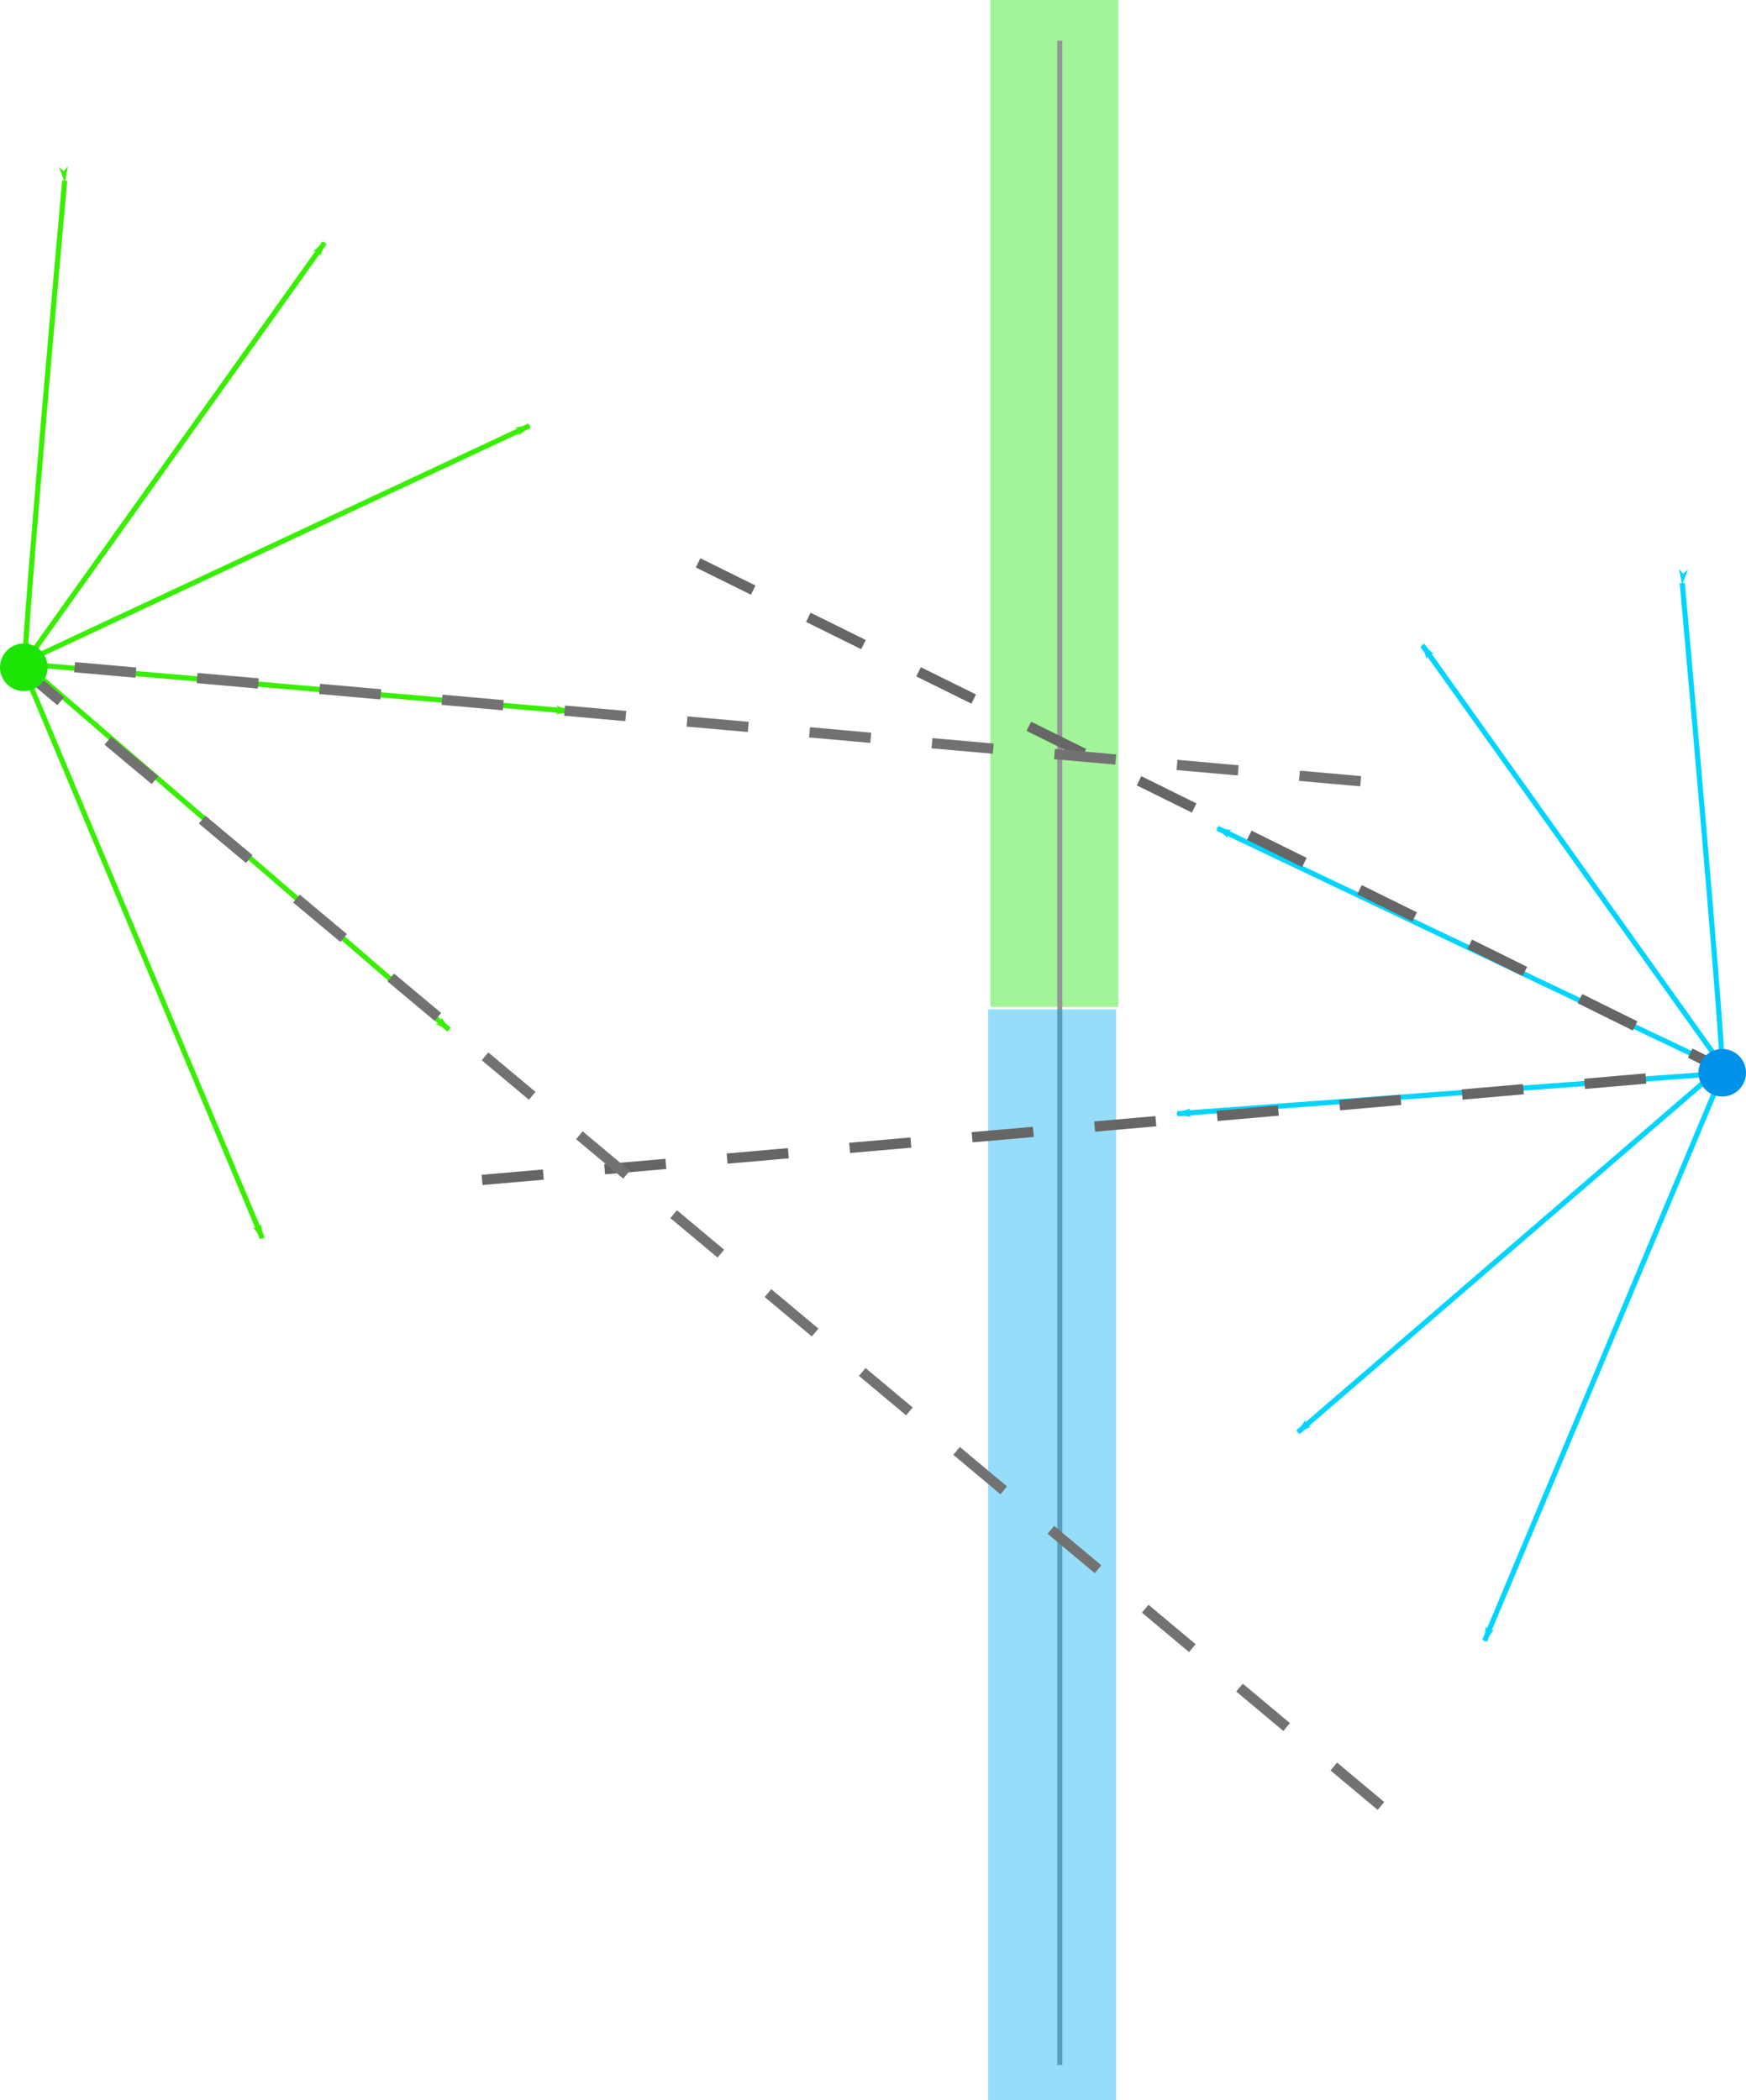 <?xml version="1.0" encoding="UTF-8" standalone="no"?>
<!-- Created with Inkscape (http://www.inkscape.org/) -->

<svg
   xmlns:dc="http://purl.org/dc/elements/1.1/"
   xmlns:cc="http://creativecommons.org/ns#"
   xmlns:rdf="http://www.w3.org/1999/02/22-rdf-syntax-ns#"
   xmlns:svg="http://www.w3.org/2000/svg"
   xmlns="http://www.w3.org/2000/svg"
   xmlns:sodipodi="http://sodipodi.sourceforge.net/DTD/sodipodi-0.dtd"
   xmlns:inkscape="http://www.inkscape.org/namespaces/inkscape"
   width="340.78"
   height="409.94"
   id="svg2"
   version="1.1"
   inkscape:version="0.48.2 r9819"
   sodipodi:docname="algoEnd.svg">
  <sodipodi:namedview
     id="base"
     pagecolor="#ffffff"
     bordercolor="#666666"
     borderopacity="1.0"
     inkscape:pageopacity="0.0"
     inkscape:pageshadow="2"
     inkscape:zoom="1.9835003"
     inkscape:cx="185.23666"
     inkscape:cy="235.66348"
     inkscape:document-units="px"
     inkscape:current-layer="layer1"
     showgrid="false"
     fit-margin-top="0"
     fit-margin-left="0"
     fit-margin-right="0"
     fit-margin-bottom="0"
     inkscape:window-width="1920"
     inkscape:window-height="1032"
     inkscape:window-x="0"
     inkscape:window-y="0"
     inkscape:window-maximized="1" />
  <defs
     id="defs4">
    <marker
       style="overflow:visible"
       id="Arrow1Lstart"
       refX="0"
       refY="0"
       orient="auto"
       inkscape:stockid="Arrow1Lstart">
      <path
         transform="matrix(0.8,0,0,0.8,10,0)"
         style="fill-rule:evenodd;stroke:#000000;stroke-width:1pt;marker-start:none"
         d="M 0,0 5,-5 -12.5,0 5,5 0,0 z"
         id="path3861"
         inkscape:connector-curvature="0" />
    </marker>
    <marker
       style="overflow:visible"
       id="Arrow1Lend"
       refX="0"
       refY="0"
       orient="auto"
       inkscape:stockid="Arrow1Lend">
      <path
         transform="matrix(-0.8,0,0,-0.8,-10,0)"
         style="fill-rule:evenodd;stroke:#000000;stroke-width:1pt;marker-start:none"
         d="M 0,0 5,-5 -12.5,0 5,5 0,0 z"
         id="path3864"
         inkscape:connector-curvature="0" />
    </marker>
    <marker
       style="overflow:visible"
       id="marker5988"
       refX="0"
       refY="0"
       orient="auto"
       inkscape:stockid="Arrow1Lstart">
      <path
         transform="matrix(0.8,0,0,0.8,10,0)"
         style="fill-rule:evenodd;stroke:#000000;stroke-width:1pt;marker-start:none"
         d="M 0,0 5,-5 -12.5,0 5,5 0,0 z"
         id="path5990"
         inkscape:connector-curvature="0" />
    </marker>
    <marker
       style="overflow:visible"
       id="marker5992"
       refX="0"
       refY="0"
       orient="auto"
       inkscape:stockid="Arrow1Lend">
      <path
         transform="matrix(-0.8,0,0,-0.8,-10,0)"
         style="fill-rule:evenodd;stroke:#000000;stroke-width:1pt;marker-start:none"
         d="M 0,0 5,-5 -12.5,0 5,5 0,0 z"
         id="path5994"
         inkscape:connector-curvature="0" />
    </marker>
    <marker
       style="overflow:visible"
       id="marker5996"
       refX="0"
       refY="0"
       orient="auto"
       inkscape:stockid="Arrow1Lstart">
      <path
         transform="matrix(0.8,0,0,0.8,10,0)"
         style="fill-rule:evenodd;stroke:#000000;stroke-width:1pt;marker-start:none"
         d="M 0,0 5,-5 -12.5,0 5,5 0,0 z"
         id="path5998"
         inkscape:connector-curvature="0" />
    </marker>
    <marker
       style="overflow:visible"
       id="marker6000"
       refX="0"
       refY="0"
       orient="auto"
       inkscape:stockid="Arrow1Lend">
      <path
         transform="matrix(-0.8,0,0,-0.8,-10,0)"
         style="fill-rule:evenodd;stroke:#000000;stroke-width:1pt;marker-start:none"
         d="M 0,0 5,-5 -12.5,0 5,5 0,0 z"
         id="path6002"
         inkscape:connector-curvature="0" />
    </marker>
    <marker
       style="overflow:visible"
       id="Arrow1Lstart-0"
       refX="0"
       refY="0"
       orient="auto"
       inkscape:stockid="Arrow1Lstart">
      <path
         transform="matrix(0.8,0,0,0.8,10,0)"
         style="fill-rule:evenodd;stroke:#000000;stroke-width:1pt;marker-start:none"
         d="M 0,0 5,-5 -12.5,0 5,5 0,0 z"
         id="path3861-5"
         inkscape:connector-curvature="0" />
    </marker>
    <marker
       style="overflow:visible"
       id="Arrow1Lend-2"
       refX="0"
       refY="0"
       orient="auto"
       inkscape:stockid="Arrow1Lend">
      <path
         transform="matrix(-0.8,0,0,-0.8,-10,0)"
         style="fill-rule:evenodd;stroke:#000000;stroke-width:1pt;marker-start:none"
         d="M 0,0 5,-5 -12.5,0 5,5 0,0 z"
         id="path3864-2"
         inkscape:connector-curvature="0" />
    </marker>
    <marker
       style="overflow:visible"
       id="marker6059"
       refX="0"
       refY="0"
       orient="auto"
       inkscape:stockid="Arrow1Lstart">
      <path
         transform="matrix(0.8,0,0,0.8,10,0)"
         style="fill-rule:evenodd;stroke:#000000;stroke-width:1pt;marker-start:none"
         d="M 0,0 5,-5 -12.5,0 5,5 0,0 z"
         id="path6061"
         inkscape:connector-curvature="0" />
    </marker>
    <marker
       style="overflow:visible"
       id="marker6063"
       refX="0"
       refY="0"
       orient="auto"
       inkscape:stockid="Arrow1Lend">
      <path
         transform="matrix(-0.8,0,0,-0.8,-10,0)"
         style="fill-rule:evenodd;stroke:#000000;stroke-width:1pt;marker-start:none"
         d="M 0,0 5,-5 -12.5,0 5,5 0,0 z"
         id="path6065"
         inkscape:connector-curvature="0" />
    </marker>
    <marker
       style="overflow:visible"
       id="marker6067"
       refX="0"
       refY="0"
       orient="auto"
       inkscape:stockid="Arrow1Lstart">
      <path
         transform="matrix(0.8,0,0,0.8,10,0)"
         style="fill-rule:evenodd;stroke:#000000;stroke-width:1pt;marker-start:none"
         d="M 0,0 5,-5 -12.5,0 5,5 0,0 z"
         id="path6069"
         inkscape:connector-curvature="0" />
    </marker>
    <marker
       style="overflow:visible"
       id="marker6071"
       refX="0"
       refY="0"
       orient="auto"
       inkscape:stockid="Arrow1Lend">
      <path
         transform="matrix(-0.8,0,0,-0.8,-10,0)"
         style="fill-rule:evenodd;stroke:#000000;stroke-width:1pt;marker-start:none"
         d="M 0,0 5,-5 -12.5,0 5,5 0,0 z"
         id="path6073"
         inkscape:connector-curvature="0" />
    </marker>
    <marker
       style="overflow:visible"
       id="Arrow1LstartY"
       refX="0"
       refY="0"
       orient="auto"
       inkscape:stockid="Arrow1LstartY">
      <path
         transform="matrix(0.8,0,0,0.8,10,0)"
         style="fill:#39ef00;fill-rule:evenodd;stroke:#39ef00;stroke-width:1pt;marker-start:none"
         d="M 0,0 5,-5 -12.5,0 5,5 0,0 z"
         id="path3057"
         inkscape:connector-curvature="0" />
    </marker>
    <marker
       style="overflow:visible"
       id="Arrow1LendG"
       refX="0"
       refY="0"
       orient="auto"
       inkscape:stockid="Arrow1LendG">
      <path
         transform="matrix(-0.8,0,0,-0.8,-10,0)"
         style="fill:#39ef00;fill-rule:evenodd;stroke:#39ef00;stroke-width:1pt;marker-start:none"
         d="M 0,0 5,-5 -12.5,0 5,5 0,0 z"
         id="path3060"
         inkscape:connector-curvature="0" />
    </marker>
    <marker
       style="overflow:visible"
       id="Arrow1Lstartd"
       refX="0"
       refY="0"
       orient="auto"
       inkscape:stockid="Arrow1Lstartd">
      <path
         transform="matrix(0.8,0,0,0.8,10,0)"
         style="fill:#39ef00;fill-rule:evenodd;stroke:#39ef00;stroke-width:1pt;marker-start:none"
         d="M 0,0 5,-5 -12.5,0 5,5 0,0 z"
         id="path3063"
         inkscape:connector-curvature="0" />
    </marker>
    <marker
       style="overflow:visible"
       id="Arrow1Lendx"
       refX="0"
       refY="0"
       orient="auto"
       inkscape:stockid="Arrow1Lendx">
      <path
         transform="matrix(-0.8,0,0,-0.8,-10,0)"
         style="fill:#39ef00;fill-rule:evenodd;stroke:#39ef00;stroke-width:1pt;marker-start:none"
         d="M 0,0 5,-5 -12.5,0 5,5 0,0 z"
         id="path3066"
         inkscape:connector-curvature="0" />
    </marker>
    <marker
       style="overflow:visible"
       id="Arrow1Lstart4"
       refX="0"
       refY="0"
       orient="auto"
       inkscape:stockid="Arrow1Lstart4">
      <path
         transform="matrix(0.8,0,0,0.8,10,0)"
         style="fill:#39ef00;fill-rule:evenodd;stroke:#39ef00;stroke-width:1pt;marker-start:none"
         d="M 0,0 5,-5 -12.5,0 5,5 0,0 z"
         id="path3069"
         inkscape:connector-curvature="0" />
    </marker>
    <marker
       style="overflow:visible"
       id="Arrow1Lendn"
       refX="0"
       refY="0"
       orient="auto"
       inkscape:stockid="Arrow1Lendn">
      <path
         transform="matrix(-0.8,0,0,-0.8,-10,0)"
         style="fill:#39ef00;fill-rule:evenodd;stroke:#39ef00;stroke-width:1pt;marker-start:none"
         d="M 0,0 5,-5 -12.5,0 5,5 0,0 z"
         id="path3072"
         inkscape:connector-curvature="0" />
    </marker>
    <marker
       style="overflow:visible"
       id="Arrow1Lstartm"
       refX="0"
       refY="0"
       orient="auto"
       inkscape:stockid="Arrow1Lstartm">
      <path
         transform="matrix(0.8,0,0,0.8,10,0)"
         style="fill:#00d4ff;fill-rule:evenodd;stroke:#00d4ff;stroke-width:1pt;marker-start:none"
         d="M 0,0 5,-5 -12.5,0 5,5 0,0 z"
         id="path3303"
         inkscape:connector-curvature="0" />
    </marker>
    <marker
       style="overflow:visible"
       id="Arrow1Lendu"
       refX="0"
       refY="0"
       orient="auto"
       inkscape:stockid="Arrow1Lendu">
      <path
         transform="matrix(-0.8,0,0,-0.8,-10,0)"
         style="fill:#00d4ff;fill-rule:evenodd;stroke:#00d4ff;stroke-width:1pt;marker-start:none"
         d="M 0,0 5,-5 -12.5,0 5,5 0,0 z"
         id="path3306"
         inkscape:connector-curvature="0" />
    </marker>
    <marker
       style="overflow:visible"
       id="Arrow1LstartN"
       refX="0"
       refY="0"
       orient="auto"
       inkscape:stockid="Arrow1LstartN">
      <path
         transform="matrix(0.8,0,0,0.8,10,0)"
         style="fill:#00d4ff;fill-rule:evenodd;stroke:#00d4ff;stroke-width:1pt;marker-start:none"
         d="M 0,0 5,-5 -12.5,0 5,5 0,0 z"
         id="path3309"
         inkscape:connector-curvature="0" />
    </marker>
    <marker
       style="overflow:visible"
       id="Arrow1LendF"
       refX="0"
       refY="0"
       orient="auto"
       inkscape:stockid="Arrow1LendF">
      <path
         transform="matrix(-0.8,0,0,-0.8,-10,0)"
         style="fill:#00d4ff;fill-rule:evenodd;stroke:#00d4ff;stroke-width:1pt;marker-start:none"
         d="M 0,0 5,-5 -12.5,0 5,5 0,0 z"
         id="path3312"
         inkscape:connector-curvature="0" />
    </marker>
    <marker
       style="overflow:visible"
       id="Arrow1LstartX"
       refX="0"
       refY="0"
       orient="auto"
       inkscape:stockid="Arrow1LstartX">
      <path
         transform="matrix(0.8,0,0,0.8,10,0)"
         style="fill:#00d4ff;fill-rule:evenodd;stroke:#00d4ff;stroke-width:1pt;marker-start:none"
         d="M 0,0 5,-5 -12.5,0 5,5 0,0 z"
         id="path3315"
         inkscape:connector-curvature="0" />
    </marker>
    <marker
       style="overflow:visible"
       id="Arrow1LendGH"
       refX="0"
       refY="0"
       orient="auto"
       inkscape:stockid="Arrow1LendGH">
      <path
         transform="matrix(-0.8,0,0,-0.8,-10,0)"
         style="fill:#00d4ff;fill-rule:evenodd;stroke:#00d4ff;stroke-width:1pt;marker-start:none"
         d="M 0,0 5,-5 -12.5,0 5,5 0,0 z"
         id="path3318"
         inkscape:connector-curvature="0" />
    </marker>
  </defs>
  <g
     transform="translate(-97.437,-286.548)"
     id="layer1"
     inkscape:groupmode="layer"
     inkscape:label="Layer 1">
    <path
       inkscape:connector-curvature="0"
       id="path3856-8"
       d="m 425.776,400.362 c 0,0 7.857,87.143 7.857,95.714 l -46.429,110.714"
       style="fill:none;stroke:#00d4ff;stroke-width:1px;stroke-linecap:butt;stroke-linejoin:miter;stroke-opacity:1;marker-start:url(#Arrow1LstartN);marker-end:url(#Arrow1LendF)" />
    <path
       inkscape:connector-curvature="0"
       id="path3854-3"
       d="m 350.776,566.076 82.857,-71.429 -58.571,-82.143"
       style="fill:none;stroke:#00d4ff;stroke-width:1px;stroke-linecap:butt;stroke-linejoin:miter;stroke-opacity:1;marker-start:url(#Arrow1Lstartm);marker-mid:none;marker-end:url(#Arrow1Lendu)" />
    <path
       inkscape:connector-curvature="0"
       id="path3852-9"
       d="m 335.061,448.219 100.294,47.689 -108.151,8.025"
       style="fill:none;stroke:#00d4ff;stroke-width:1px;stroke-linecap:butt;stroke-linejoin:miter;stroke-opacity:1;marker-start:url(#Arrow1LstartX);marker-end:url(#Arrow1LendGH)"
       sodipodi:nodetypes="ccc" />
    <rect
       y="286.548"
       x="290.714"
       height="196.528"
       width="25"
       id="rect3792"
       style="fill:#1ce506;fill-opacity:0.412;stroke:none" />
    <path
       inkscape:connector-curvature="0"
       id="path3773"
       d="m 304.286,689.6 0,-395.095"
       style="fill:none;stroke:#969696;stroke-width:1px;stroke-linecap:butt;stroke-linejoin:miter;stroke-opacity:1"
       sodipodi:nodetypes="cc" />
    <rect
       y="483.561"
       x="290.291"
       height="212.927"
       width="25"
       id="rect3792-9"
       style="fill:#00acf0;fill-opacity:0.412;stroke:none" />
    <path
       inkscape:connector-curvature="0"
       id="path3856-8-3"
       d="m 110.061,321.791 c 0,0 -7.857,87.143 -7.857,95.714 l 46.429,110.714"
       style="fill:none;stroke:#39ef00;stroke-width:1px;stroke-linecap:butt;stroke-linejoin:miter;stroke-opacity:1;marker-start:url(#Arrow1Lstartd);marker-end:url(#Arrow1Lendx)" />
    <path
       inkscape:connector-curvature="0"
       id="path3854-3-7"
       d="m 185.061,487.505 -82.857,-71.429 58.571,-82.143"
       style="fill:none;stroke:#39ef00;stroke-width:1px;stroke-linecap:butt;stroke-linejoin:miter;stroke-opacity:1;marker-start:url(#Arrow1Lstart4);marker-mid:none;marker-end:url(#Arrow1Lendn)" />
    <path
       inkscape:connector-curvature="0"
       id="path3852-9-9"
       d="m 200.776,369.648 -99.286,46.429 107.143,9.286"
       style="fill:none;stroke:#39ef00;stroke-width:1px;stroke-linecap:butt;stroke-linejoin:miter;stroke-opacity:1;marker-start:url(#Arrow1LstartY);marker-end:url(#Arrow1LendG)" />
    <path
       transform="translate(82.204,231.648)"
       inkscape:connector-curvature="0"
       id="path6698"
       d="M 109.332,285.204 352.353,264.029 142.857,160.5"
       style="fill:none;stroke:#666666;stroke-width:2;stroke-linecap:butt;stroke-linejoin:miter;stroke-miterlimit:4;stroke-opacity:1;stroke-dasharray:12, 12;stroke-dashoffset:0"
       sodipodi:nodetypes="ccc" />
    <path
       transform="translate(82.204,231.648)"
       inkscape:connector-curvature="0"
       id="path6696"
       d="M 284.764,407.398 17.858,184.068 288.035,208.025"
       style="fill:none;stroke:#727272;stroke-width:2;stroke-linecap:butt;stroke-linejoin:miter;stroke-miterlimit:4;stroke-opacity:1;stroke-dasharray:12, 12;stroke-dashoffset:0"
       sodipodi:nodetypes="ccc" />
    <path
       sodipodi:open="true"
       sodipodi:end="6.2797618"
       sodipodi:start="0"
       d="m 105.714,416.291 c 0,2.564 -2.079,4.643 -4.643,4.643 -2.564,0 -4.643,-2.079 -4.643,-4.643 0,-2.564 2.079,-4.643 4.643,-4.643 2.558,0 4.634,2.069 4.643,4.627"
       sodipodi:ry="4.6428571"
       sodipodi:rx="4.6428571"
       sodipodi:cy="416.29074"
       sodipodi:cx="101.07143"
       id="path2985"
       style="fill:#1ce506;fill-opacity:1;stroke:none"
       sodipodi:type="arc"
       transform="translate(1.008,0.504)" />
    <path
       sodipodi:open="true"
       sodipodi:end="6.2797618"
       sodipodi:start="0"
       d="m 105.714,416.291 c 0,2.564 -2.079,4.643 -4.643,4.643 -2.564,0 -4.643,-2.079 -4.643,-4.643 0,-2.564 2.079,-4.643 4.643,-4.643 2.558,0 4.634,2.069 4.643,4.627"
       sodipodi:ry="4.6428571"
       sodipodi:rx="4.6428571"
       sodipodi:cy="416.29074"
       sodipodi:cx="101.07143"
       id="path2985-7"
       style="fill:#0092eb;fill-opacity:1;stroke:none"
       sodipodi:type="arc"
       transform="translate(332.503,79.643)" />
  </g>
</svg>

